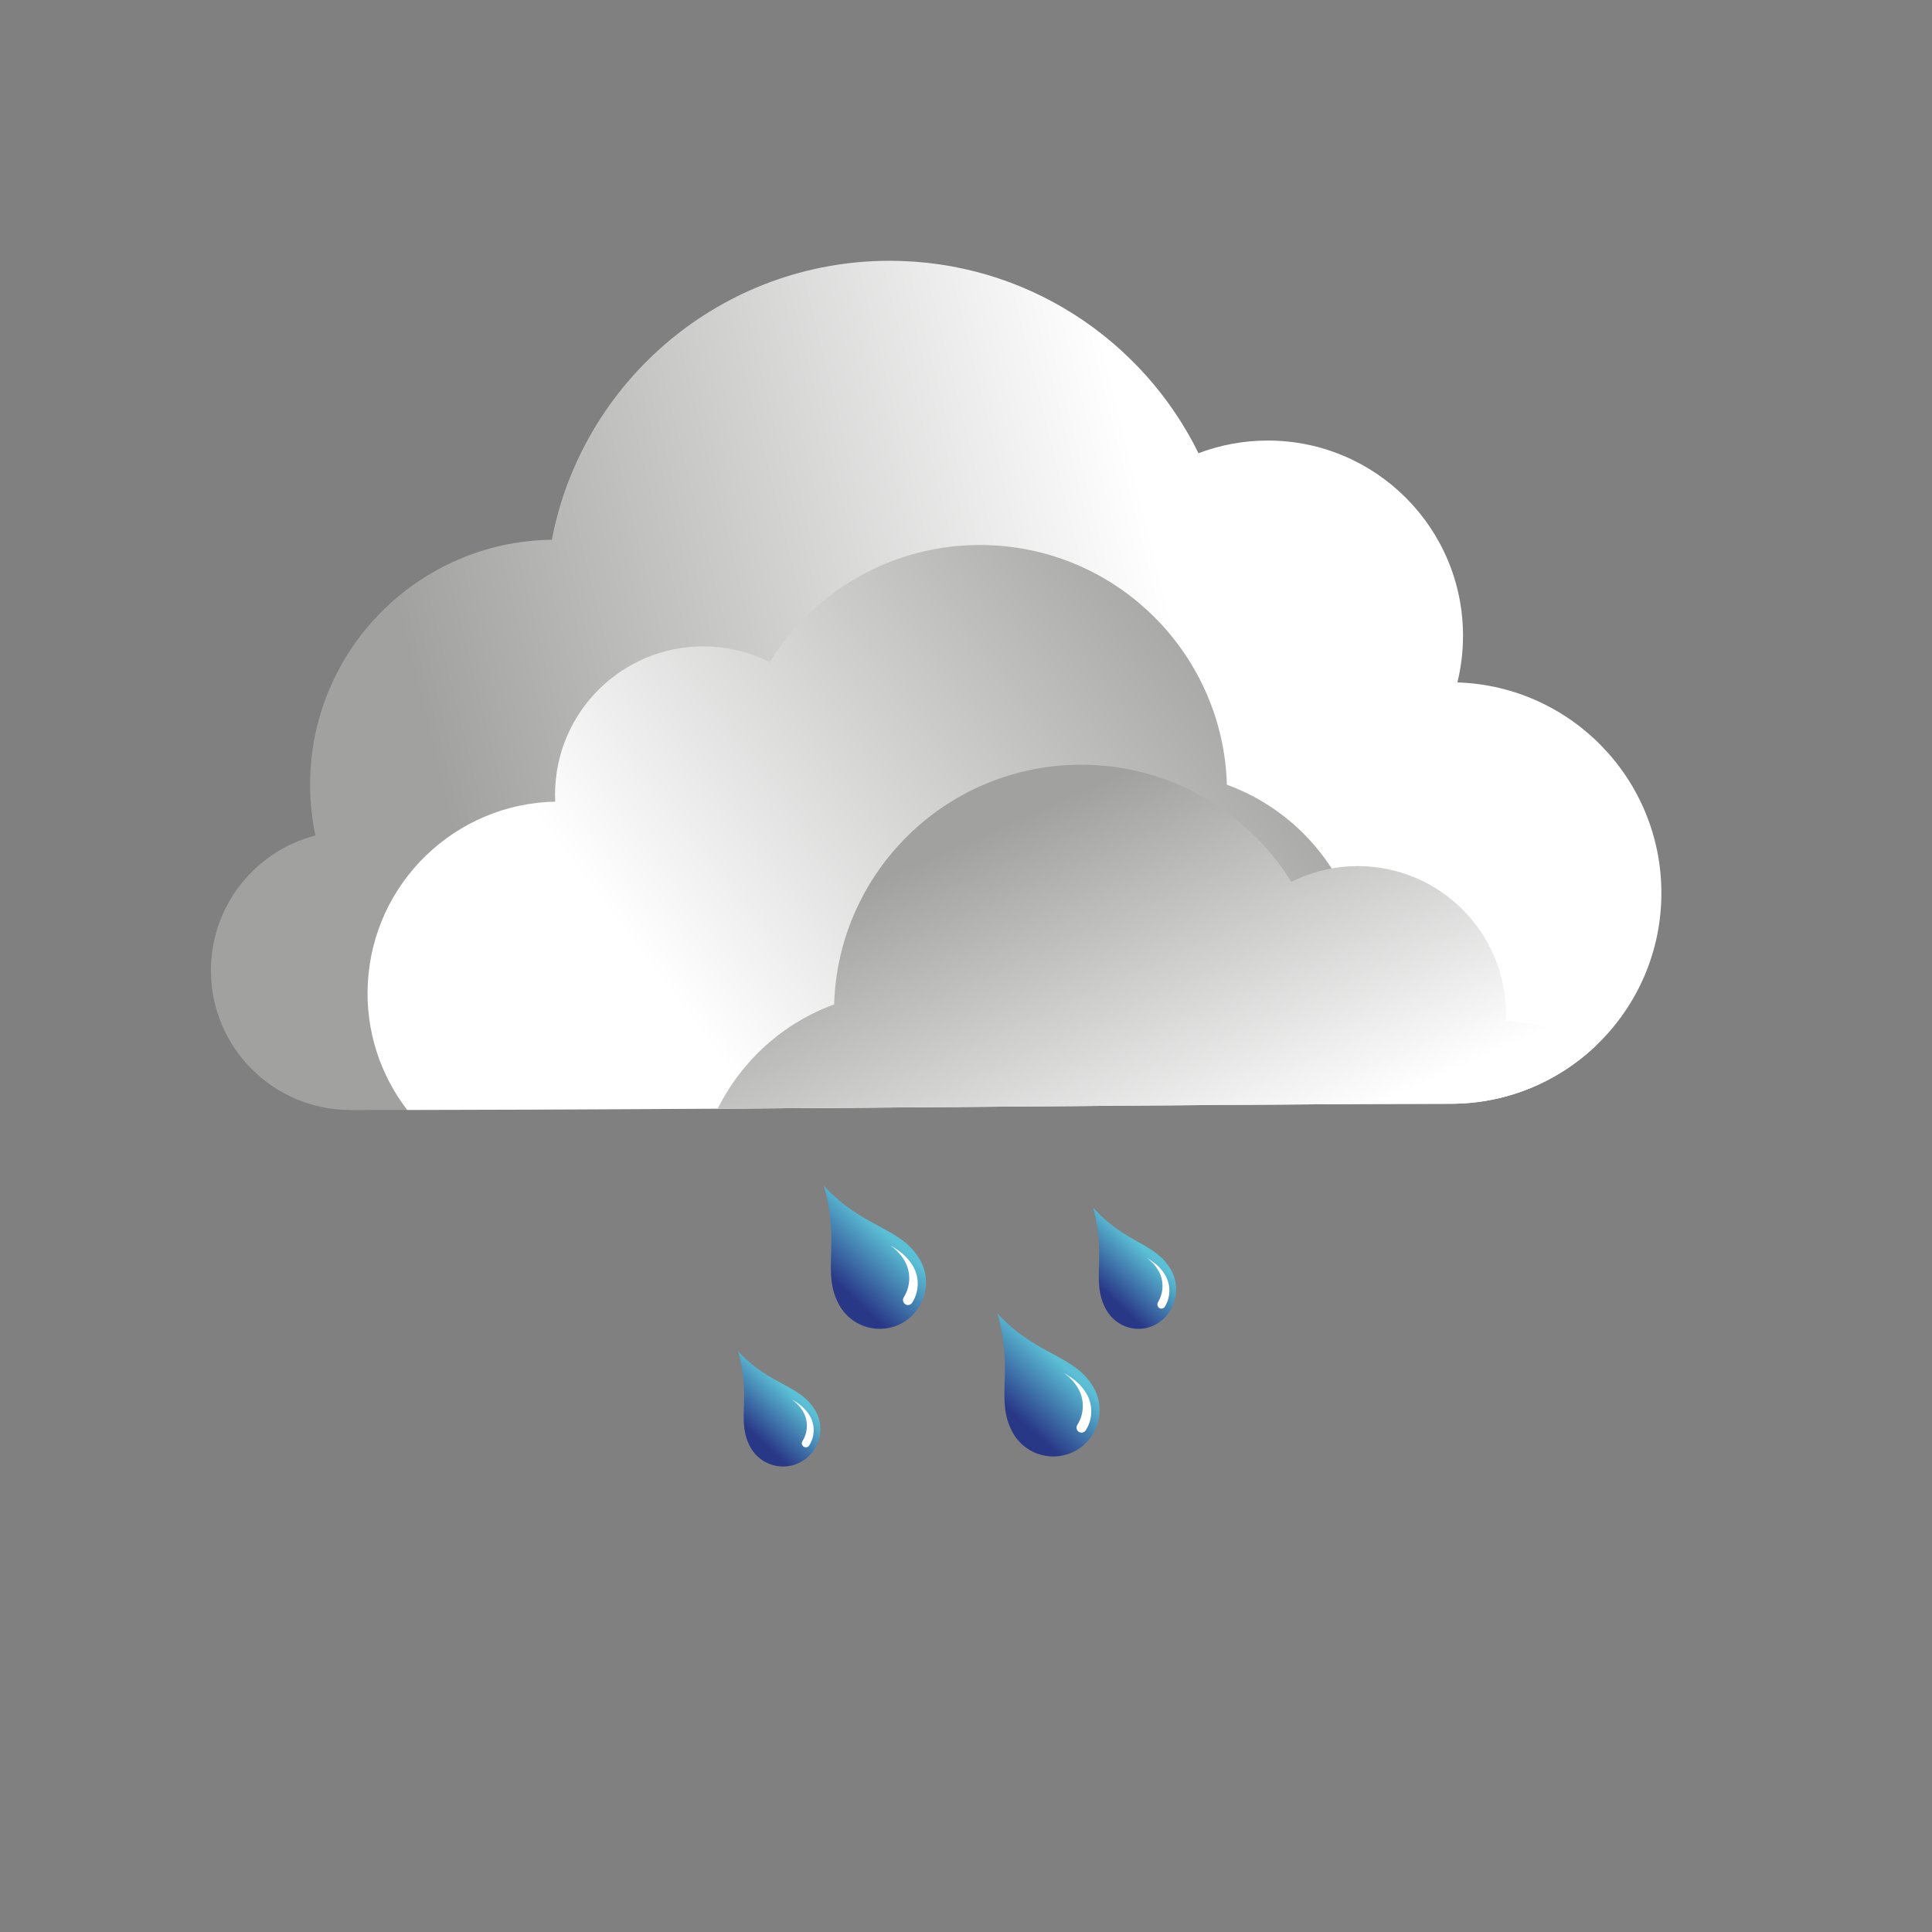 <?xml version="1.0" encoding="utf-8"?>
<!-- Generator: Adobe Illustrator 16.0.0, SVG Export Plug-In . SVG Version: 6.00 Build 0)  -->
<!DOCTYPE svg PUBLIC "-//W3C//DTD SVG 1.1//EN" "http://www.w3.org/Graphics/SVG/1.1/DTD/svg11.dtd">
<svg version="1.1" id="Layer_1" xmlns="http://www.w3.org/2000/svg" xmlns:xlink="http://www.w3.org/1999/xlink" x="0px" y="0px"
	 width="400px" height="400px" viewBox="0 0 400 400" enable-background="new 0 0 400 400" xml:space="preserve">
<rect x="0" y="0" width="400" height="400" fill="#808080" stroke="none"/>
<g>
	<g>
		
			<linearGradient id="SVGID_1_" gradientUnits="userSpaceOnUse" x1="200.752" y1="27.388" x2="351.942" y2="65.084" gradientTransform="matrix(1 0 0 -1 -106 205)">
			<stop  offset="0" style="stop-color:#A1A1A0"/>
			<stop  offset="1" style="stop-color:#FFFFFF"/>
		</linearGradient>
		<path fill="url(#SVGID_1_)" d="M72.545,229.812c-15.945,0-28.875-12.933-28.875-28.877c0-13.443,9.193-24.743,21.635-27.958
			c-0.72-3.4-1.103-6.928-1.103-10.542c0-27.774,22.353-50.335,50.046-50.683c6.297-32.893,35.22-57.759,69.945-57.759
			c28.065,0,52.338,16.245,63.946,39.841c4.455-1.692,9.288-2.624,14.336-2.624c22.324,0,40.426,18.102,40.426,40.426
			c0,3.325-0.405,6.557-1.162,9.65c23.443,0.742,42.23,19.984,42.23,43.607c0,24.094-19.54,43.631-43.633,43.631
			C257.395,228.525,152.89,229.812,72.545,229.812z"/>
		
			<linearGradient id="SVGID_2_" gradientUnits="userSpaceOnUse" x1="368.533" y1="67.184" x2="256.889" y2="-16.946" gradientTransform="matrix(1 0 0 -1 -106 205)">
			<stop  offset="0" style="stop-color:#A1A1A0"/>
			<stop  offset="1" style="stop-color:#FFFFFF"/>
		</linearGradient>
		<path fill="url(#SVGID_2_)" d="M274.518,228.622c-47.93,0.278-125.272,1.089-190.207,1.183c-5.562-7.234-8.672-16.408-8.158-26.23
			c1.093-20.904,18.193-37.192,38.796-37.601c-0.048-1.01-0.046-2.031,0.007-3.061c0.883-16.918,15.329-29.928,32.246-29.044
			c4.374,0.229,8.484,1.366,12.162,3.216c9.513-15.352,26.881-25.19,46.188-24.184c26.801,1.402,47.703,23.2,48.463,49.564
			c17.496,6.366,29.571,23.588,28.553,43.144C282.115,214.21,279.191,222.1,274.518,228.622z"/>
		
			<linearGradient id="SVGID_3_" gradientUnits="userSpaceOnUse" x1="320.795" y1="37.415" x2="355.186" y2="-39.829" gradientTransform="matrix(1 0 0 -1 -106 205)">
			<stop  offset="0" style="stop-color:#A1A1A0"/>
			<stop  offset="1" style="stop-color:#FFFFFF"/>
		</linearGradient>
		<path fill="url(#SVGID_3_)" d="M330.367,216.545c-7.823,7.428-18.396,11.98-30.029,11.98c-30.138,0-90.591,0.639-151.735,1.015
			c4.917-9.909,13.517-17.731,24.099-21.58c0.757-26.366,21.663-48.164,48.461-49.565c19.308-1.008,36.677,8.831,46.187,24.183
			c3.68-1.849,7.789-2.987,12.164-3.216c16.918-0.884,31.362,12.127,32.246,29.045c0.056,1.03,0.056,2.051,0.009,3.06
			C318.484,211.602,324.83,213.425,330.367,216.545z"/>
	</g>
	<g>
		
			<linearGradient id="SVGID_4_" gradientUnits="userSpaceOnUse" x1="342.58" y1="-53.373" x2="334.361" y2="-62.188" gradientTransform="matrix(1 0 0 -1 -106 205)">
			<stop  offset="0" style="stop-color:#5BBFD5"/>
			<stop  offset="1" style="stop-color:#293787"/>
		</linearGradient>
		<path fill="url(#SVGID_4_)" d="M239.605,274.035c-3.727,2.245-8.49,0.914-10.642-2.976c-3.144-5.835,0.205-10.612-2.642-21.036
			c6.753,7.592,12.862,7.147,16.134,12.906C244.607,266.818,243.33,271.791,239.605,274.035z"/>
		<path fill="#FFFFFF" d="M239.771,269.562c1.134-1.886,1.258-4.349,0.116-6.413c-0.65-1.144-1.449-1.967-2.363-2.661
			c1.521,0.913,2.816,1.905,3.783,3.609c1.131,2.043,1.021,4.479-0.085,6.358c-0.072,0.148-0.184,0.276-0.33,0.366
			c-0.405,0.244-0.922,0.101-1.155-0.323C239.569,270.196,239.594,269.833,239.771,269.562z"/>
	</g>
	<g>
		
			<linearGradient id="SVGID_5_" gradientUnits="userSpaceOnUse" x1="268.986" y1="-82.588" x2="261.033" y2="-91.117" gradientTransform="matrix(1 0 0 -1 -106 205)">
			<stop  offset="0" style="stop-color:#5BBFD5"/>
			<stop  offset="1" style="stop-color:#293787"/>
		</linearGradient>
		<path fill="url(#SVGID_5_)" d="M165.986,302.589c-3.694,2.133-8.417,0.868-10.55-2.826c-3.117-5.545,0.203-10.082-2.62-19.985
			c6.695,7.213,12.753,6.79,15.997,12.261C170.946,295.732,169.679,300.457,165.986,302.589z"/>
		<path fill="#FFFFFF" d="M166.151,298.34c1.125-1.791,1.248-4.132,0.116-6.093c-0.645-1.086-1.437-1.869-2.344-2.528
			c1.509,0.868,2.793,1.811,3.752,3.43c1.121,1.94,1.013,4.255-0.084,6.04c-0.072,0.141-0.183,0.263-0.328,0.348
			c-0.401,0.232-0.914,0.096-1.146-0.307C165.951,298.941,165.975,298.597,166.151,298.34z"/>
	</g>
	<g>
		
			<linearGradient id="SVGID_6_" gradientUnits="userSpaceOnUse" x1="289.201" y1="-50.218" x2="279.329" y2="-60.805" gradientTransform="matrix(1 0 0 -1 -106 205)">
			<stop  offset="0" style="stop-color:#5BBFD5"/>
			<stop  offset="1" style="stop-color:#293787"/>
		</linearGradient>
		<path fill="url(#SVGID_6_)" d="M186.925,273.84c-4.585,2.647-10.449,1.077-13.096-3.509c-3.869-6.882,0.252-12.515-3.253-24.808
			c8.313,8.953,15.833,8.429,19.858,15.22C193.081,265.329,191.51,271.193,186.925,273.84z"/>
		<path fill="#FFFFFF" d="M187.127,268.565c1.397-2.224,1.549-5.129,0.145-7.562c-0.8-1.349-1.782-2.32-2.907-3.139
			c1.872,1.077,3.464,2.247,4.656,4.257c1.391,2.409,1.255,5.282-0.104,7.498c-0.088,0.175-0.225,0.326-0.408,0.432
			c-0.498,0.288-1.135,0.118-1.421-0.381C186.881,269.312,186.911,268.884,187.127,268.565z"/>
	</g>
	<g>
		
			<linearGradient id="SVGID_7_" gradientUnits="userSpaceOnUse" x1="325.134" y1="-76.639" x2="315.261" y2="-87.226" gradientTransform="matrix(1 0 0 -1 -106 205)">
			<stop  offset="0" style="stop-color:#5BBFD5"/>
			<stop  offset="1" style="stop-color:#293787"/>
		</linearGradient>
		<path fill="url(#SVGID_7_)" d="M222.857,300.263c-4.582,2.647-10.447,1.076-13.096-3.509c-3.868-6.883,0.254-12.515-3.254-24.811
			c8.312,8.955,15.836,8.432,19.857,15.223C229.014,291.75,227.443,297.615,222.857,300.263z"/>
		<path fill="#FFFFFF" d="M223.061,294.986c1.398-2.225,1.551-5.128,0.145-7.561c-0.801-1.35-1.781-2.321-2.907-3.142
			c1.874,1.081,3.464,2.249,4.657,4.259c1.39,2.41,1.256,5.284-0.106,7.498c-0.087,0.175-0.225,0.327-0.407,0.432
			c-0.498,0.287-1.135,0.117-1.422-0.379C222.814,295.735,222.846,295.307,223.061,294.986z"/>
	</g>
</g>
</svg>
